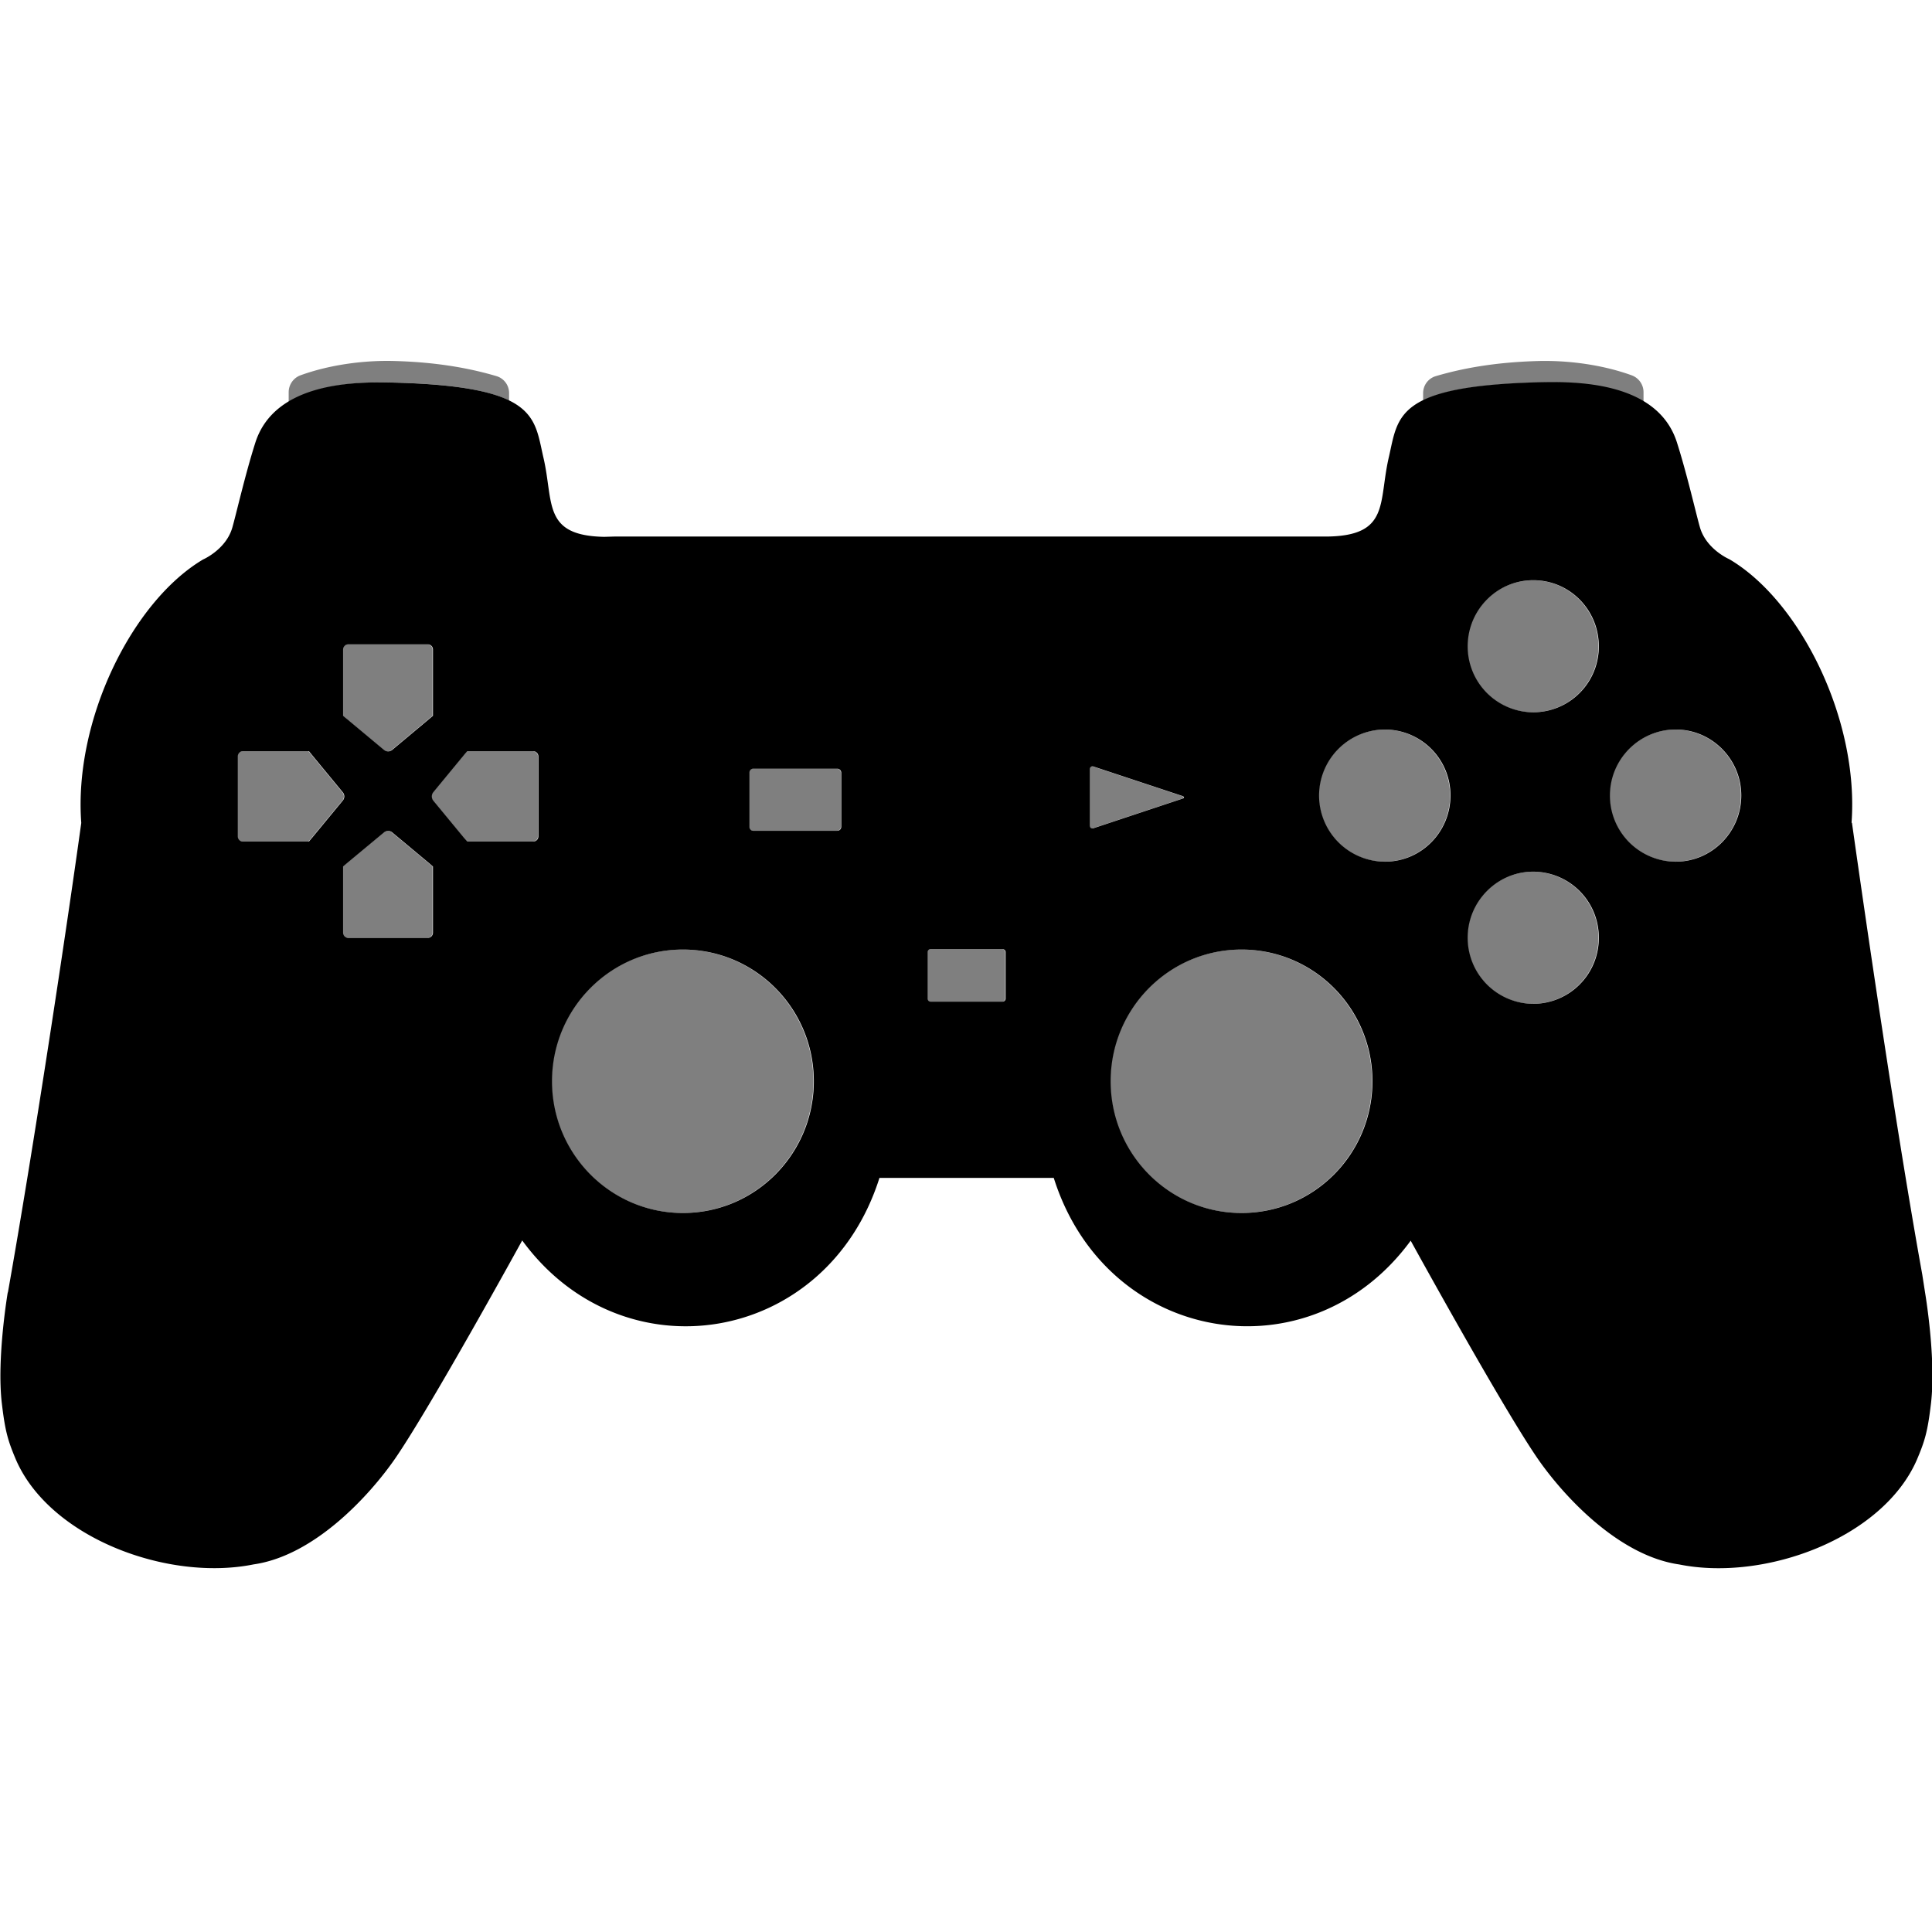 <svg xmlns="http://www.w3.org/2000/svg" viewBox="0 0 64 64" class="ccsvg ccsvg--duotone ccsvg--ps2"><path class="ccsvg__primary" d="m63.77 42.815-.093-.597c-.851-4.717-1.86-11.643-2.328-14.957l-.014-.008c.25-3.402-1.688-7.327-4.035-8.72h-.004l-.014-.01s-.76-.327-.97-1.056c-.13-.451-.42-1.736-.76-2.806-.64-2.026-3.334-2.03-4.584-1.998-4.77.125-4.648 1.14-4.963 2.491-.346 1.491.042 2.594-2.048 2.62H20.033l.358.01h-.34c-2.09-.027-1.701-1.129-2.048-2.62-.315-1.352-.193-2.366-4.963-2.49-1.25-.033-3.943-.029-4.584 1.997-.34 1.07-.63 2.354-.76 2.806-.21.729-.97 1.057-.97 1.057-2.348 1.393-4.288 5.323-4.034 8.727C2.21 30.744 1.12 37.984.262 42.812H.257S-.115 45 .061 46.49c.11.934.204 1.239.463 1.855 1.124 2.604 5.04 4.052 7.88 3.477 2.026-.291 3.85-2.3 4.678-3.495 1.188-1.721 4.217-7.236 4.217-7.236 3.336 4.564 10.083 3.462 11.834-2.072h5.774c1.746 5.531 8.486 6.633 11.824 2.08.036.065 3.034 5.52 4.214 7.23.829 1.196 2.653 3.204 4.678 3.495 2.844.574 6.755-.872 7.88-3.477.26-.616.353-.92.463-1.854.177-1.491-.196-3.677-.196-3.677zM11.365 21.518c0-.098.08-.173.172-.173h2.637a.17.17 0 0 1 .168.173v2.194s-.057.05-.13.11l-1.222 1.022a.213.213 0 0 1-.267 0l-1.225-1.022a3.713 3.713 0 0 1-.133-.11v-2.194zm-1.023 6.23c-.061.071-.108.13-.108.13H8.05a.169.169 0 0 1-.172-.173v-2.649c0-.094.075-.173.172-.173h2.184l.108.134 1.015 1.23a.214.214 0 0 1 0 .271l-1.015 1.23zm4 3.15a.172.172 0 0 1-.168.172h-2.637a.175.175 0 0 1-.172-.173v-2.193s.057-.051.133-.114l1.225-1.018a.213.213 0 0 1 .267 0l1.221 1.018c.074.063.131.114.131.114v2.193zm3.493-3.193c0 .099-.08.173-.172.173h-2.184l-.114-.13-1.015-1.23a.225.225 0 0 1 0-.27l1.015-1.231c.061-.075.114-.134.114-.134h2.184c.091 0 .172.079.172.173v2.65zm4.787 12.477c-2.395 0-4.336-1.954-4.336-4.364 0-2.409 1.941-4.363 4.336-4.363 2.397 0 4.337 1.954 4.337 4.363 0 2.41-1.94 4.364-4.337 4.364zm5.245-12.785a.13.13 0 0 1-.13.124h-2.79c-.067 0-.121-.061-.121-.124v-1.808c0-.063.054-.124.12-.124h2.792a.13.13 0 0 1 .129.124v1.808zm5.446 5.682a.102.102 0 0 1-.106.102h-2.375a.1.1 0 0 1-.104-.102v-1.537a.1.1 0 0 1 .104-.102h2.375c.059 0 .106.043.106.102v1.537zm2.787-5.74v-1.857c0-.068.055-.11.117-.092l2.958.98c.062.028.062.064 0 .085l-2.958.983c-.062.018-.117-.018-.117-.098zm5.028 12.843c-2.399 0-4.336-1.954-4.336-4.364 0-2.409 1.937-4.363 4.336-4.363s4.336 1.954 4.336 4.363c0 2.41-1.937 4.364-4.336 4.364zm4.748-11.637a2.193 2.193 0 0 1-2.18-2.194 2.19 2.19 0 0 1 2.18-2.185 2.18 2.18 0 0 1 2.173 2.185c0 1.211-.97 2.194-2.173 2.194zm4.915 4.709a2.186 2.186 0 0 1-2.172-2.194c0-1.202.977-2.185 2.172-2.185a2.18 2.18 0 0 1 2.172 2.185 2.18 2.18 0 0 1-2.172 2.194zm0-9.658a2.182 2.182 0 0 1-2.172-2.186c0-1.21.977-2.19 2.172-2.19 1.203 0 2.172.98 2.172 2.19a2.177 2.177 0 0 1-2.172 2.186zm4.72 4.949a2.188 2.188 0 0 1-2.18-2.194c0-1.202.976-2.185 2.18-2.185 1.195 0 2.171.983 2.171 2.185 0 1.211-.976 2.194-2.172 2.194z"/><path class="ccsvg__secondary" d="M16.864 13.269c-.669-.33-1.804-.543-3.821-.596-.86-.022-2.393-.01-3.48.65v-.331c0-.25.157-.474.392-.56 1.007-.365 2.146-.498 3.082-.474 1.526.039 2.619.268 3.414.503a.585.585 0 0 1 .413.565v.243zm-5.513 10.443s.057.05.133.11l1.225 1.022a.213.213 0 0 0 .267 0l1.221-1.022c.075-.06.131-.11.131-.11v-2.194a.17.17 0 0 0-.168-.172h-2.637a.173.173 0 0 0-.172.172v2.194zm-.007 2.806a.214.214 0 0 0 0-.27l-1.016-1.231-.108-.134H8.037a.172.172 0 0 0-.172.173v2.65a.17.17 0 0 0 .172.172h2.183l.108-.13 1.016-1.23zm2.984 2.186s-.056-.051-.13-.114l-1.222-1.018a.213.213 0 0 0-.267 0l-1.225 1.018a4.43 4.43 0 0 0-.133.114v2.193c0 .095.08.173.172.173h2.637a.172.172 0 0 0 .168-.173v-2.193zm3.493-3.648a.175.175 0 0 0-.172-.173h-2.184s-.053.06-.113.134l-1.016 1.23a.225.225 0 0 0 0 .271l1.016 1.23c.06.072.113.13.113.13h2.184a.173.173 0 0 0 .172-.173v-2.649zm9.124 10.763c0-2.41-1.94-4.364-4.337-4.364-2.394 0-4.336 1.954-4.336 4.364s1.942 4.363 4.336 4.363c2.397 0 4.337-1.954 4.337-4.363zm.908-10.23a.13.13 0 0 0-.129-.124h-2.791a.125.125 0 0 0-.121.124v1.808c0 .063.054.124.12.124h2.792a.13.13 0 0 0 .13-.124v-1.808zm5.446 5.953a.102.102 0 0 0-.105-.102h-2.376a.1.1 0 0 0-.103.102v1.537a.1.1 0 0 0 .103.102h2.376a.102.102 0 0 0 .105-.102v-1.537zm2.905-4.104 2.957-.983c.063-.021.063-.056 0-.084l-2.957-.98c-.063-.018-.118.023-.118.092v1.857c0 .08.055.116.118.098zm9.247 8.38c0-2.409-1.938-4.363-4.337-4.363-2.398 0-4.336 1.954-4.336 4.364s1.938 4.363 4.336 4.363c2.4 0 4.337-1.954 4.337-4.363zm2.584-9.466a2.18 2.18 0 0 0-2.172-2.186 2.19 2.19 0 0 0-2.18 2.186c0 1.21.984 2.193 2.18 2.193a2.181 2.181 0 0 0 2.172-2.193zm4.914 4.709a2.18 2.18 0 0 0-2.171-2.186 2.184 2.184 0 0 0-2.173 2.186c0 1.21.977 2.193 2.173 2.193a2.18 2.18 0 0 0 2.171-2.193zm0-9.65c0-1.211-.969-2.19-2.171-2.19a2.183 2.183 0 0 0-2.173 2.19c0 1.206.977 2.185 2.173 2.185a2.177 2.177 0 0 0 2.171-2.185zm4.72 4.94a2.184 2.184 0 0 0-2.173-2.185c-1.203 0-2.18.983-2.18 2.186 0 1.21.977 2.193 2.18 2.193a2.186 2.186 0 0 0 2.173-2.193zM47.143 13.27c.669-.33 1.804-.543 3.821-.596.86-.022 2.393-.01 3.48.65v-.331a.595.595 0 0 0-.392-.56c-1.007-.365-2.146-.497-3.082-.474-1.526.04-2.619.268-3.414.503a.585.585 0 0 0-.413.565v.243z" opacity=".5"/></svg>